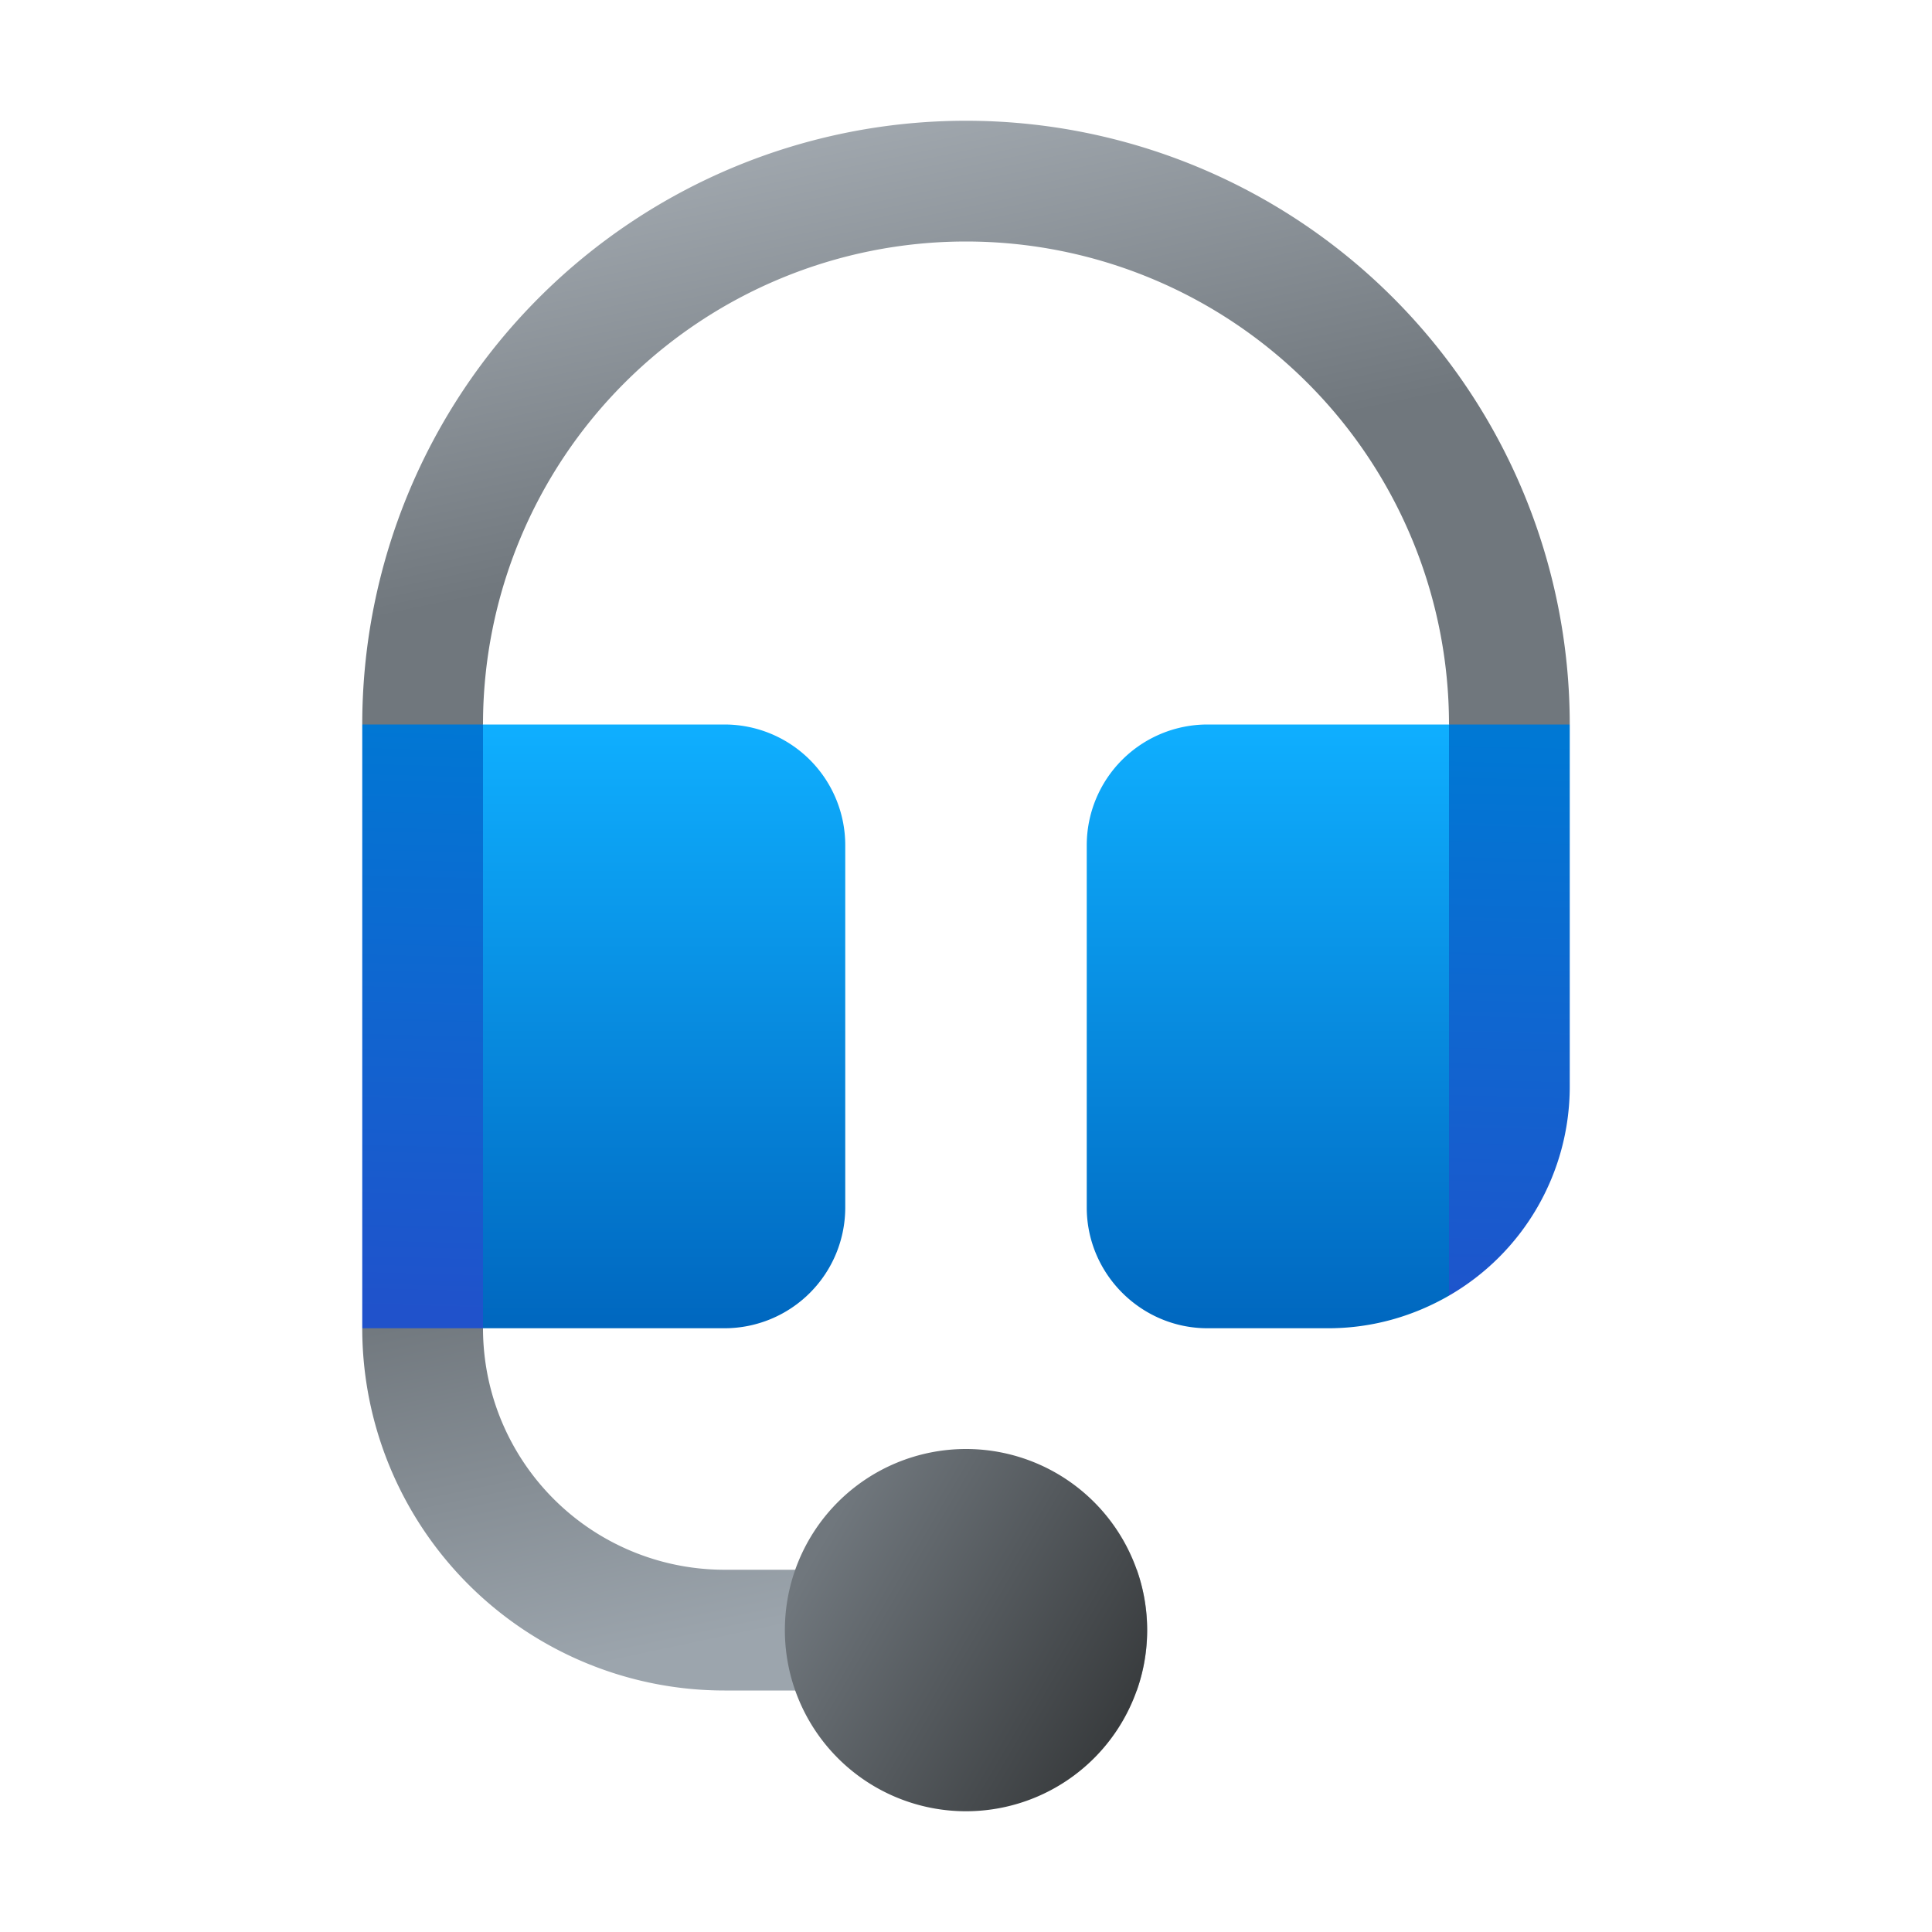 <svg width="32" height="32" viewBox="0 0 32 32" xmlns="http://www.w3.org/2000/svg"><path d="m7 21 1 1a4 4 0 0 0 4 4h6.83a3 3 0 0 1 0 2H12a6 6 0 0 1-6-6l1-1Z" fill="url(#paint0_linear_378174_9034)"/><path d="M19 27a3 3 0 1 1-6 0 3 3 0 0 1 6 0Z" fill="url(#paint1_linear_378174_9034)"/><path d="M8 12a8 8 0 1 1 16 0l1 1 1-1a10 10 0 0 0-20 0l1 1 1-1Z" fill="url(#paint2_linear_378174_9034)"/><path d="M8 22h4a2 2 0 0 0 2-2v-6a2 2 0 0 0-2-2H8v10Z" fill="url(#paint3_linear_378174_9034)"/><path d="M24 12h-4a2 2 0 0 0-2 2v6c0 1.1.9 2 2 2h2c.73 0 1.41-.2 2-.54V12Z" fill="url(#paint4_linear_378174_9034)"/><path d="M8 12H6v10h2V12Z" fill="url(#paint5_linear_378174_9034)"/><path d="M24 21.46A4 4 0 0 0 26 18v-6h-2v9.46Z" fill="url(#paint6_linear_378174_9034)"/><defs><linearGradient id="paint0_linear_378174_9034" x1="13.58" y1="26.83" x2="12.23" y2="20.48" gradientUnits="userSpaceOnUse"><stop stop-color="#9CA5AD"/><stop offset="1" stop-color="#70777D"/></linearGradient><linearGradient id="paint1_linear_378174_9034" x1="18.25" y1="29.25" x2="13.17" y2="26.28" gradientUnits="userSpaceOnUse"><stop stop-color="#383B3D"/><stop offset="1" stop-color="#70777D"/></linearGradient><linearGradient id="paint2_linear_378174_9034" x1="-1.14" y1="2" x2=".84" y2="11.4" gradientUnits="userSpaceOnUse"><stop stop-color="#B9C0C7"/><stop offset="1" stop-color="#70777D"/></linearGradient><linearGradient id="paint3_linear_378174_9034" x1="16" y1="12" x2="16" y2="22" gradientUnits="userSpaceOnUse"><stop stop-color="#0FAFFF"/><stop offset="1" stop-color="#0067BF"/></linearGradient><linearGradient id="paint4_linear_378174_9034" x1="16" y1="12" x2="16" y2="22" gradientUnits="userSpaceOnUse"><stop stop-color="#0FAFFF"/><stop offset="1" stop-color="#0067BF"/></linearGradient><linearGradient id="paint5_linear_378174_9034" x1="16" y1="12" x2="15.73" y2="21.99" gradientUnits="userSpaceOnUse"><stop stop-color="#0078D4"/><stop offset="1" stop-color="#2052CB"/></linearGradient><linearGradient id="paint6_linear_378174_9034" x1="16" y1="12" x2="15.73" y2="21.99" gradientUnits="userSpaceOnUse"><stop stop-color="#0078D4"/><stop offset="1" stop-color="#2052CB"/></linearGradient></defs></svg>